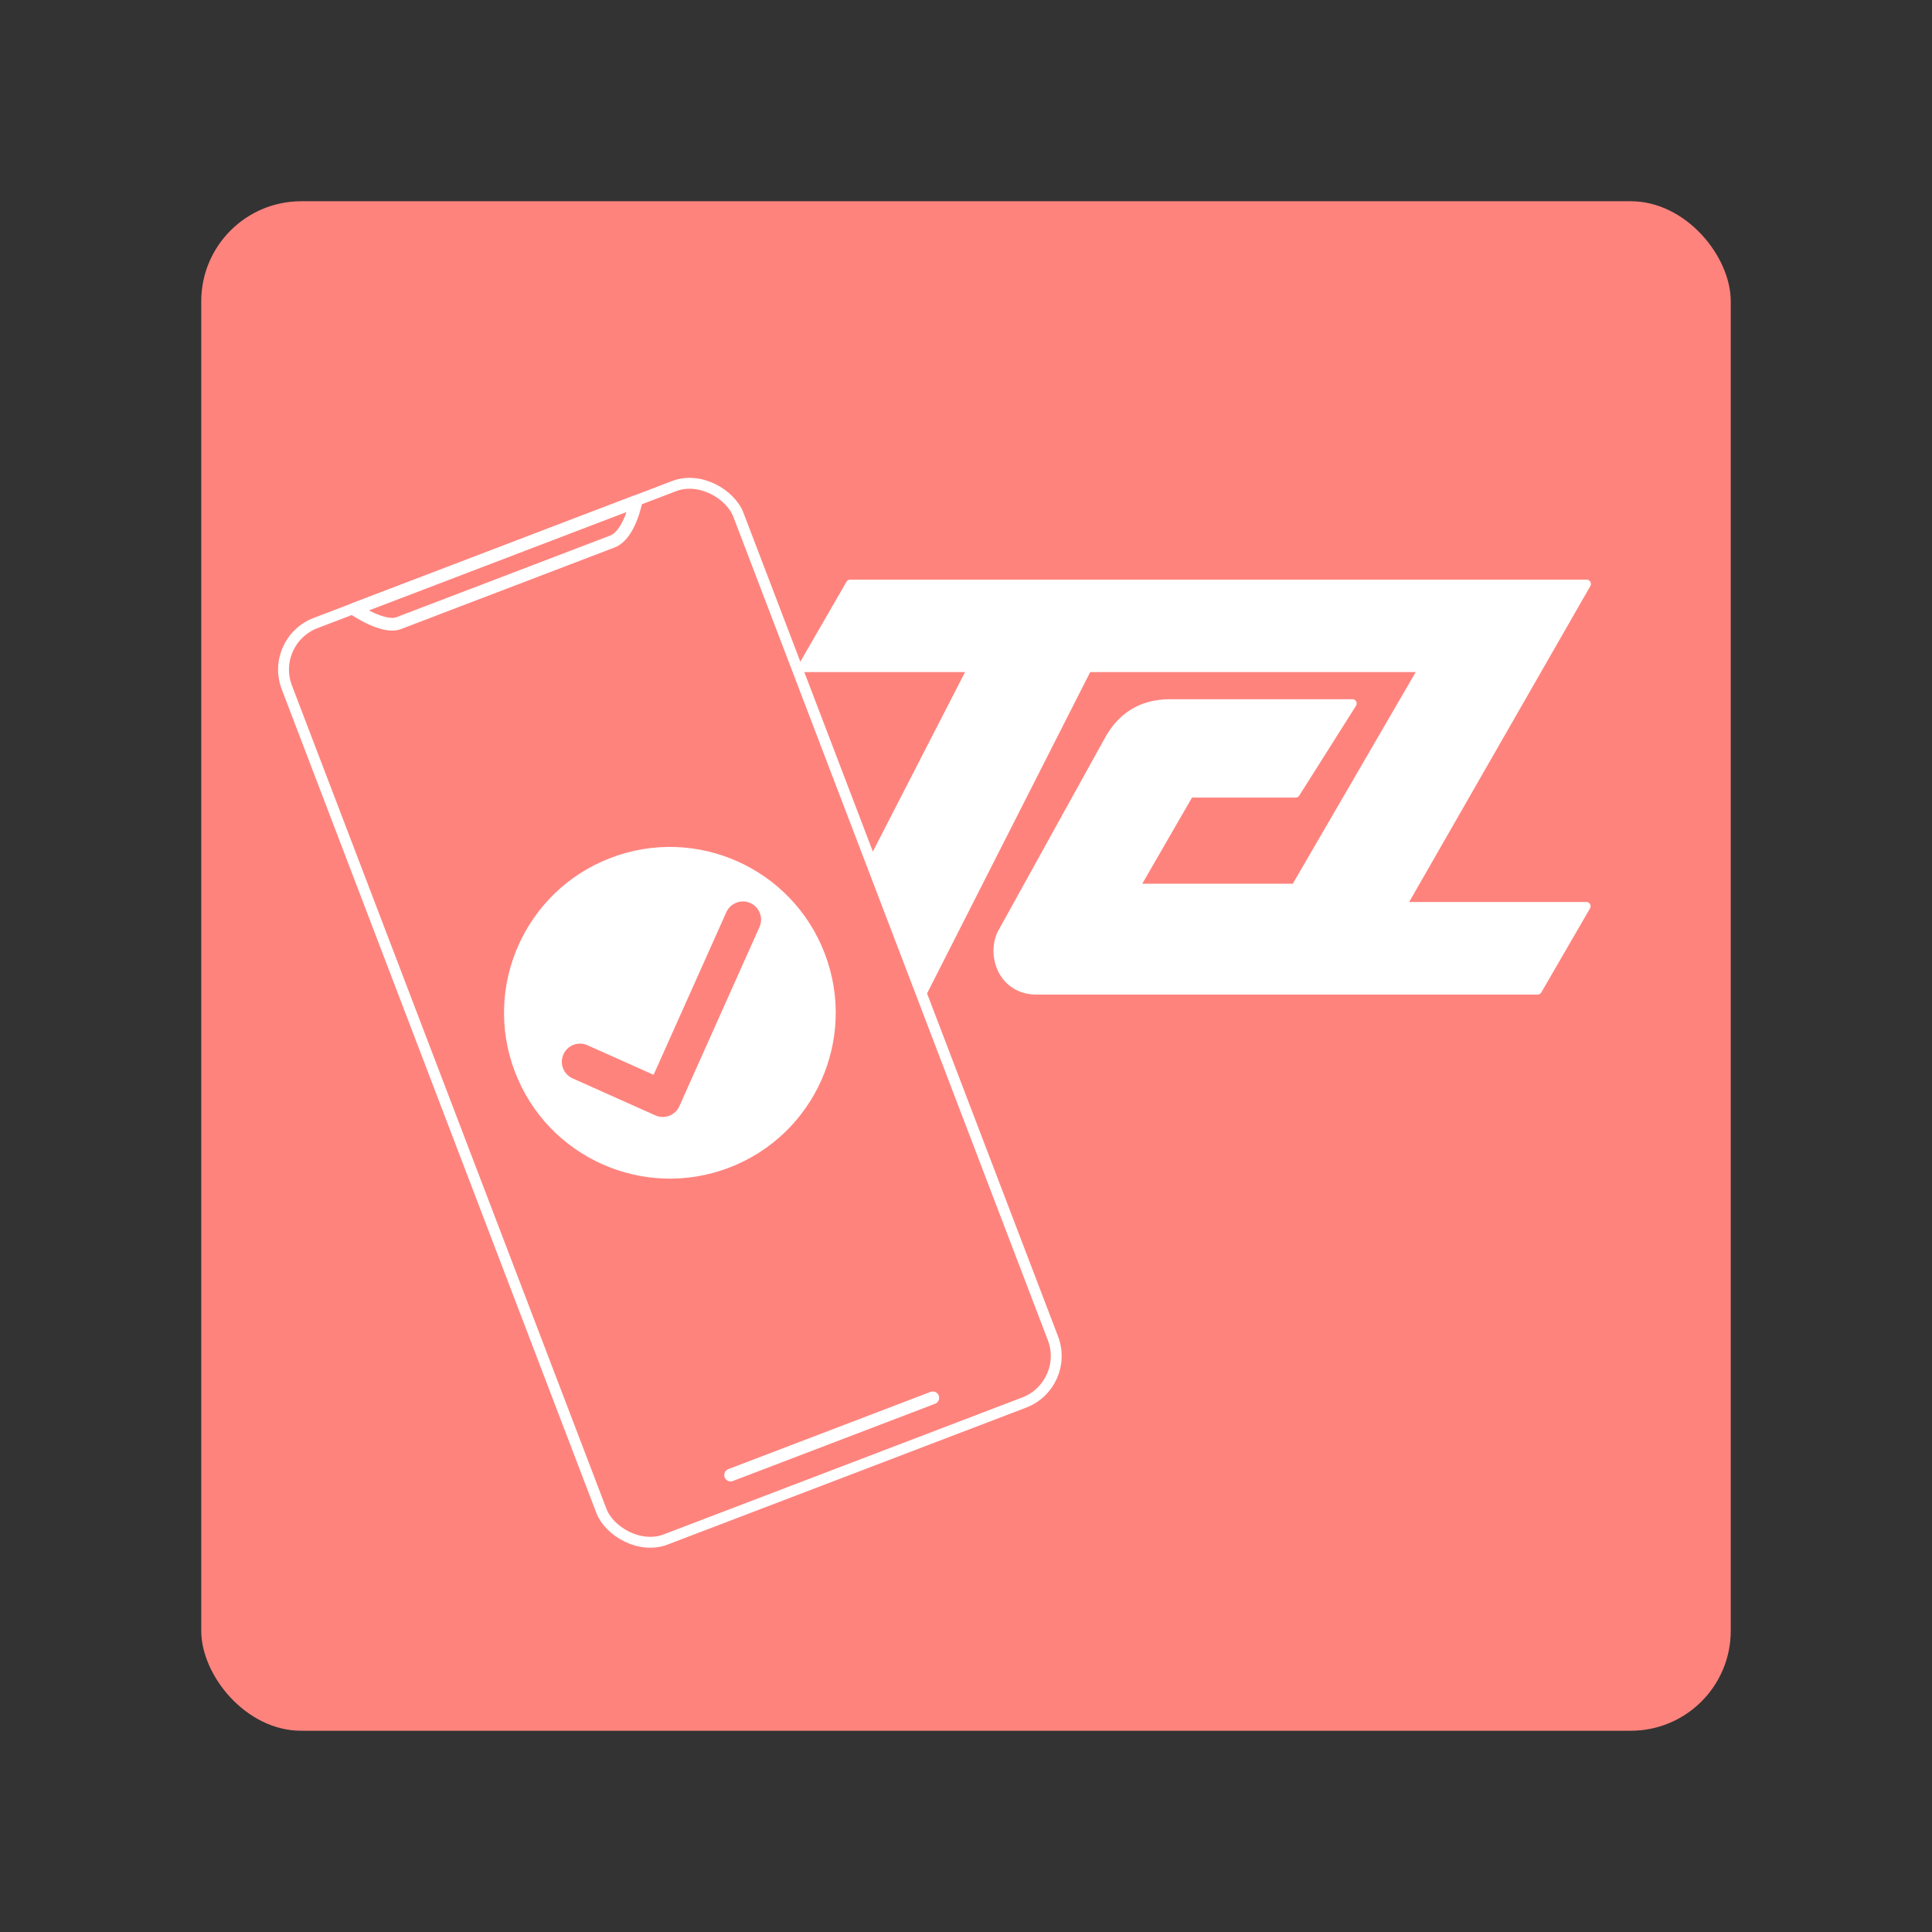 <?xml version="1.0" encoding="UTF-8" standalone="no"?>
<svg
   width="192"
   height="192"
   version="1.1"
   viewBox="0 0 192 192"
   id="svg14"
   sodipodi:docname="tcl_e_ticket.svg"
   inkscape:version="1.1 (c4e8f9ed74, 2021-05-24)"
   xmlns:inkscape="http://www.inkscape.org/namespaces/inkscape"
   xmlns:sodipodi="http://sodipodi.sourceforge.net/DTD/sodipodi-0.dtd"
   xmlns="http://www.w3.org/2000/svg"
   xmlns:svg="http://www.w3.org/2000/svg"
   xmlns:rdf="http://www.w3.org/1999/02/22-rdf-syntax-ns#"
   xmlns:cc="http://creativecommons.org/ns#"
   xmlns:dc="http://purl.org/dc/elements/1.1/">
  <rect x="0" y="0" width="192" height="192" fill="#333333" stroke="none"/>
  <defs
     id="defs18" />
  <sodipodi:namedview
     pagecolor="#ffffff"
     bordercolor="#666666"
     borderopacity="1"
     objecttolerance="10"
     gridtolerance="10"
     guidetolerance="10"
     inkscape:pageopacity="0"
     inkscape:pageshadow="2"
     inkscape:window-width="1912"
     inkscape:window-height="1006"
     id="namedview16"
     showgrid="false"
     inkscape:zoom="2.8284272"
     inkscape:cx="94.752306"
     inkscape:cy="110.83899"
     inkscape:window-x="1920"
     inkscape:window-y="38"
     inkscape:window-maximized="1"
     inkscape:current-layer="svg14"
     inkscape:document-rotation="0"
     inkscape:pagecheckerboard="0"
     showguides="false" />
  <rect
     x="20"
     y="20"
     width="152"
     height="152"
     rx="9.935"
     opacity="1"
     id="rect2"
     style="fill:#ff837d;fill-opacity:1;stroke:none;stroke-width:1;stroke-miterlimit:4;stroke-dasharray:none"
     sodipodi:insensitive="true" />
  <path
     id="path21869"
     style="color:#000000;display:inline;fill:#ffffff;fill-opacity:1;stroke:none;stroke-width:0.843;stroke-linecap:round;stroke-linejoin:round;-inkscape-stroke:none"
     d="m 84.486,57.607 a 0.421,0.421 0 0 0 -0.365,0.211 l -4.814,8.339 a 0.421,0.421 0 0 0 0.365,0.632 H 95.908 L 79.756,98.227 a 0.421,0.421 0 0 0 0.375,0.614 h 11.683 a 0.421,0.421 0 0 0 0.375,-0.23 L 108.343,66.788 h 32.352 l -12.219,21.037 h -14.959 l 4.944,-8.564 h 10.302 a 0.421,0.421 0 0 0 0.355,-0.196 l 5.641,-8.928 a 0.421,0.421 0 0 0 -0.355,-0.647 H 116.306 c -2.928,0 -5.036,1.302 -6.426,3.709 a 0.421,0.421 0 0 0 -0.003,0.007 L 99.272,92.372 c 0,0 0,0.002 0,0.002 -0.684,1.186 -0.717,2.767 -0.107,4.089 0.611,1.323 1.931,2.378 3.843,2.378 h 19.801 29.999 a 0.421,0.421 0 0 0 0.364,-0.211 l 4.843,-8.357 a 0.421,0.421 0 0 0 -0.364,-0.632 h -17.612 l 18.009,-31.404 a 0.421,0.421 0 0 0 -0.365,-0.63 h -11.411 z" />
  <g
     id="g28406"
     transform="matrix(0.851,0,0,0.851,14.272,19.715)"
     inkscape:groupmode="layer" />
  <g
     id="g17924"
     transform="matrix(0.843,-0.322,0.322,0.843,-15.159,37.434)">
    <rect
       style="fill:#ff837d;fill-opacity:1;stroke:#ffffff;stroke-width:1.199;stroke-linejoin:round;stroke-miterlimit:4;stroke-dasharray:none;stroke-opacity:1"
       id="rect1034"
       width="53.237"
       height="108.038"
       x="32.993"
       y="43.74"
       ry="5.484" />
    <path
       id="rect8721"
       style="fill:#ff837d;stroke:#ffffff;stroke-width:1.4;stroke-linejoin:round;stroke-miterlimit:4;stroke-dasharray:none"
       d="m 43.019,43.839 h 33.185 c 0,0 -1.954,3.177 -4,3.177 -2.046,0 -23.37,0 -25.185,0 -1.815,0 -4,-3.177 -4,-3.177 z"
       sodipodi:nodetypes="cczzc" />
    <path
       style="fill:none;stroke:#ffffff;stroke-width:1.4;stroke-linecap:round;stroke-linejoin:miter;stroke-miterlimit:4;stroke-dasharray:none;stroke-opacity:1"
       d="M 47.694,147.702 H 71.529"
       id="path10326" />
    <g
       id="g17916"
       transform="translate(-4.191,-6.119)">
      <circle
         style="fill:#ffffff;fill-opacity:1;stroke:none;stroke-width:1.4;stroke-linecap:round;stroke-linejoin:round;stroke-miterlimit:4;stroke-dasharray:none;stroke-opacity:1"
         id="path10793"
         cx="63.803"
         cy="103.878"
         r="18.261" />
      <path
         style="fill:none;fill-opacity:1;stroke:#ff837d;stroke-width:4;stroke-linecap:round;stroke-linejoin:round;stroke-miterlimit:4;stroke-dasharray:none;stroke-opacity:1"
         d="m 52.629,105.386 7.062,7.062 15.286,-15.286"
         id="path10872" />
    </g>
  </g>
</svg>
